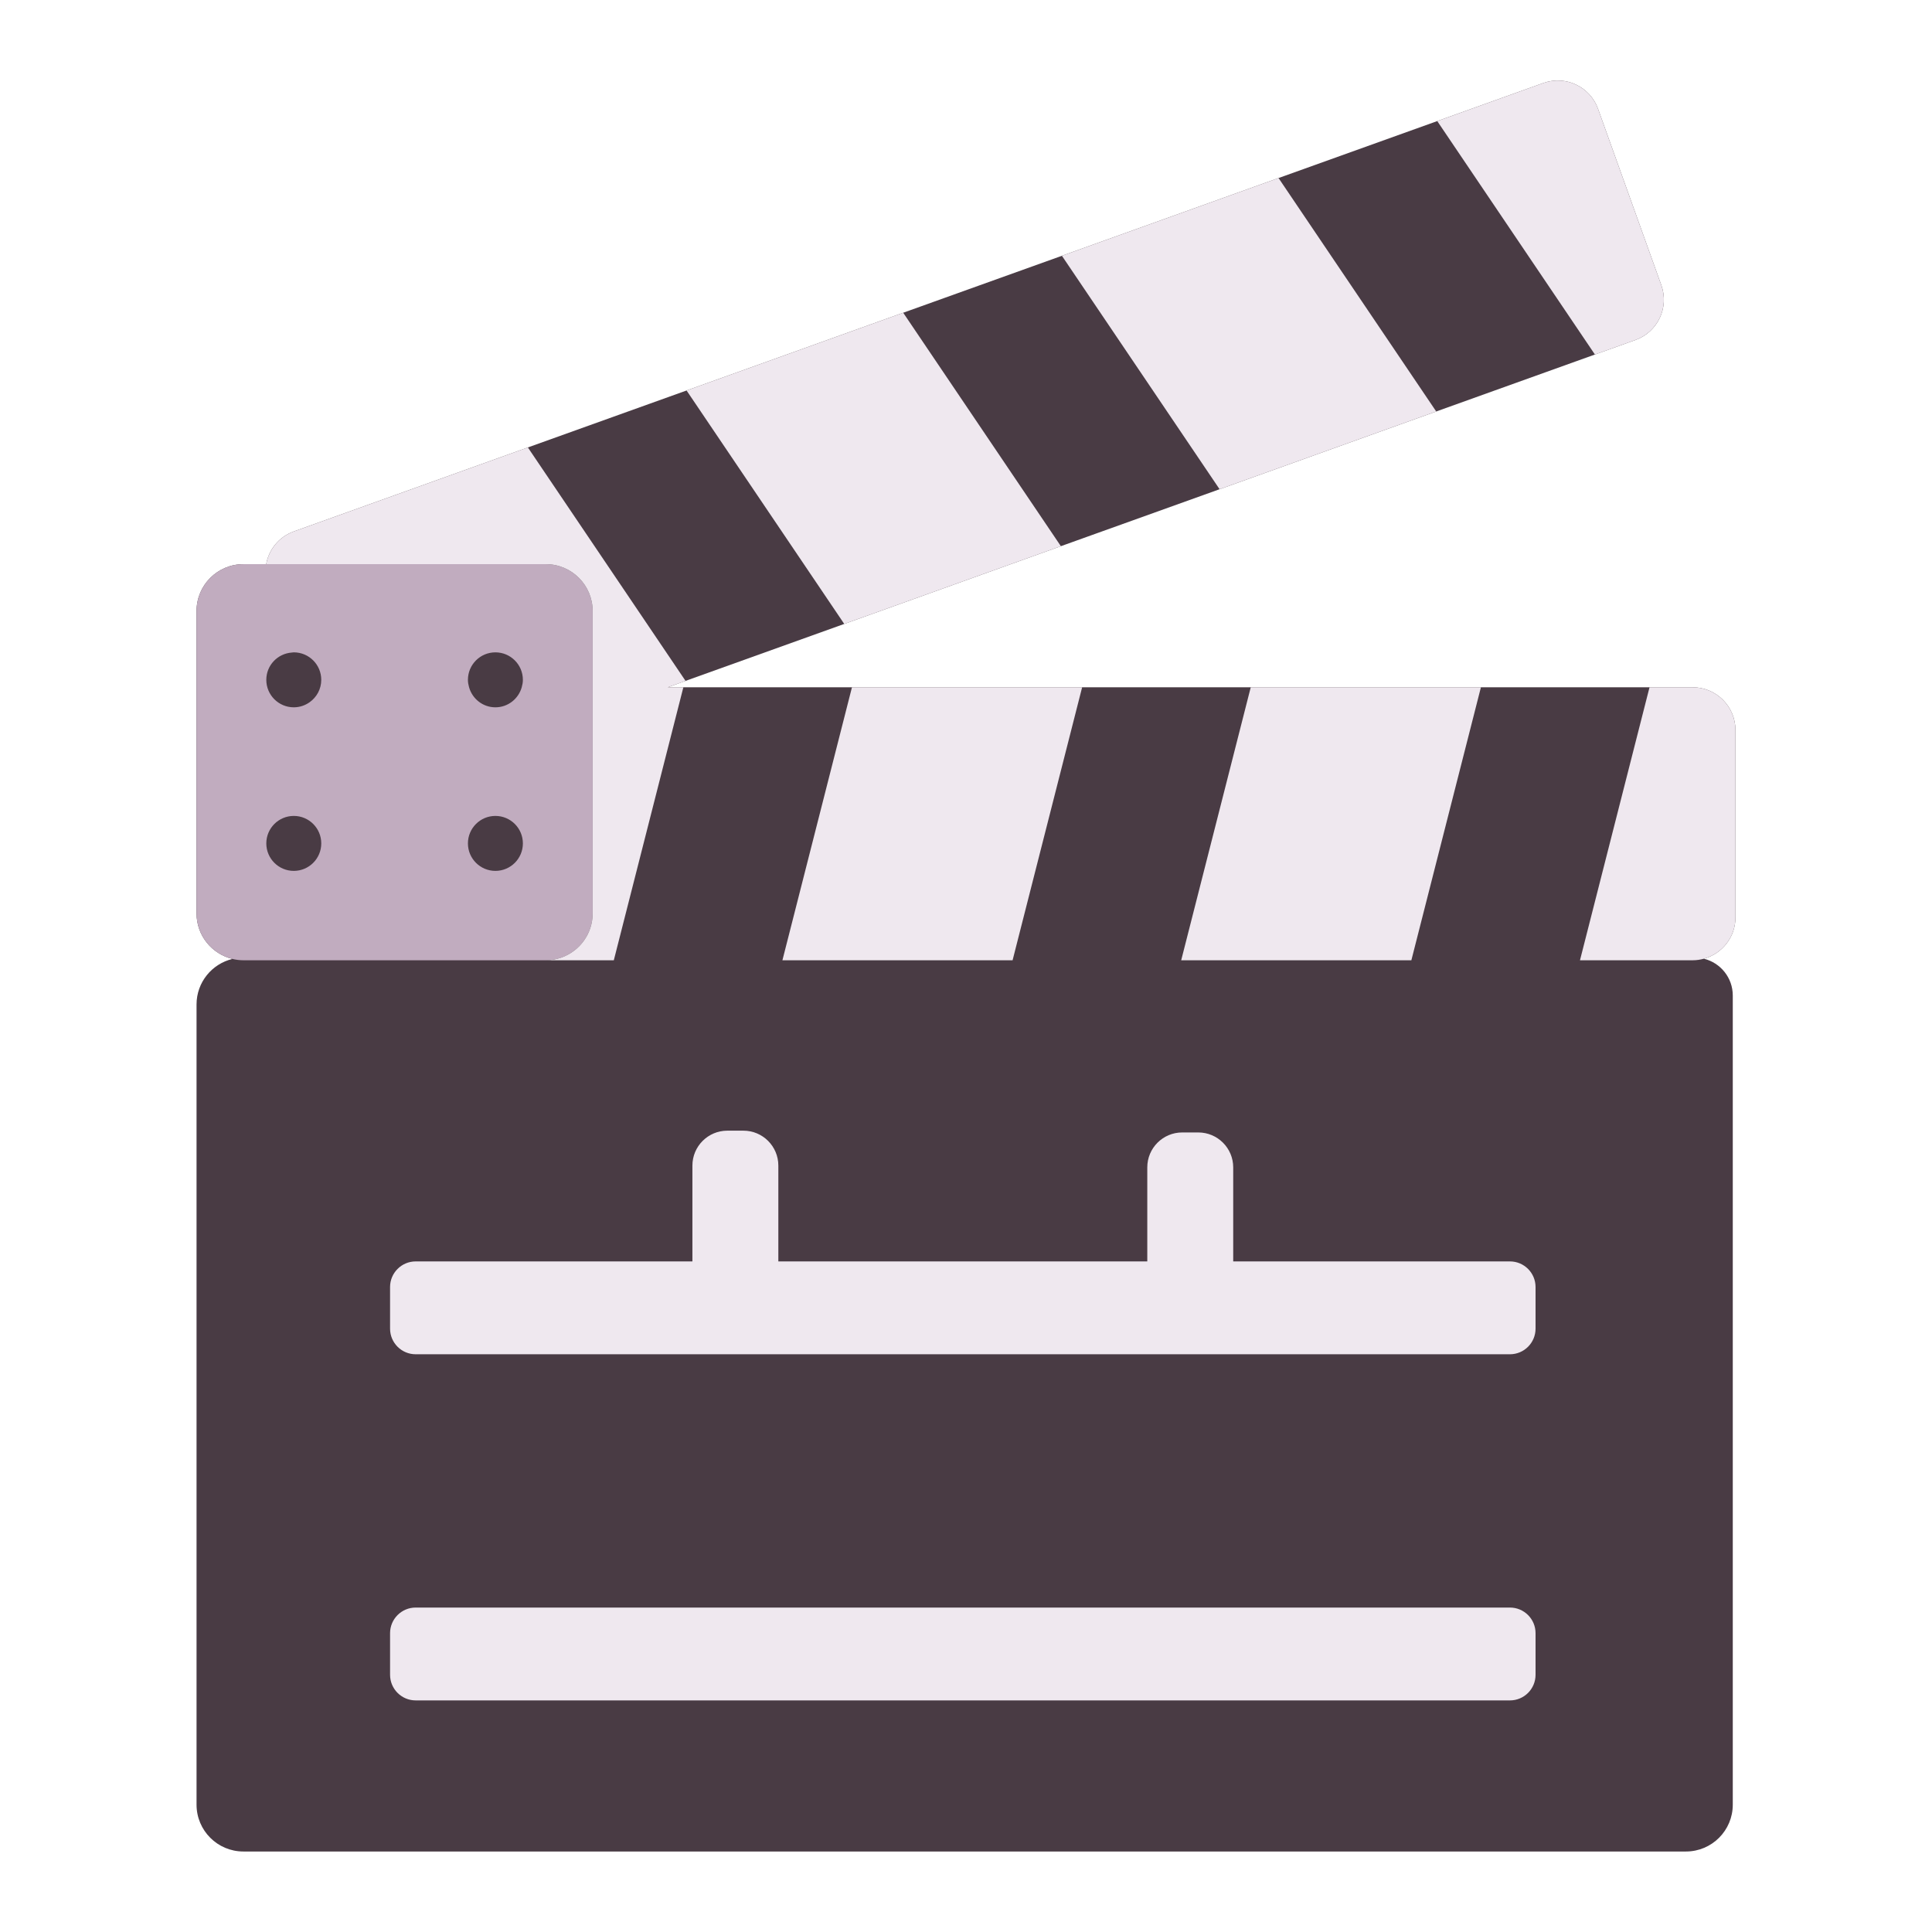 <?xml version="1.0" encoding="utf-8"?>
<!-- Generator: Adobe Illustrator 22.0.0, SVG Export Plug-In . SVG Version: 6.00 Build 0)  -->
<svg version="1.1" id="Layer_1" xmlns="http://www.w3.org/2000/svg" xmlns:xlink="http://www.w3.org/1999/xlink" x="0px" y="0px"
	 viewBox="0 0 1200 1200" enable-background="new 0 0 1200 1200" xml:space="preserve">
<g>
	<path fill="#493B44" d="M1077.923,569.843V453.479c0-14.689-11.908-26.597-26.597-26.597h-26.774H919.824H776.862H672.135H529.174
		H424.446h-9.704l11.059-3.969l98.572-35.375l134.559-48.29l98.572-35.375l134.558-48.29l98.572-35.375l25.201-9.044
		c13.826-4.962,21.012-20.192,16.05-34.018L992.579,67.62c-4.962-13.826-20.192-21.012-34.018-16.05L892.7,75.207l-98.572,35.375
		l-134.558,48.29l-98.572,35.375l-134.559,48.29l-98.572,35.375L182.502,330.08c-9.276,3.329-15.54,11.286-17.175,20.334h-14.16
		c-16.066,0-29.091,13.024-29.091,29.091V567.35c0,13.722,9.512,25.195,22.294,28.26c-12.782,3.065-22.294,14.538-22.294,28.26
		v497.04c0,16.067,13.025,29.091,29.091,29.091h896.002c16.067,0,29.091-13.024,29.091-29.091V618.328
		c0-11.069-7.647-20.328-17.938-22.849C1069.611,592.404,1077.923,582.107,1077.923,569.843z"/>
	<path fill="#C1ACBF" d="M339.012,350.414H165.328h-14.16c-16.066,0-29.091,13.024-29.091,29.091V567.35
		c0,13.722,9.512,25.195,22.294,28.26c2.184,0.524,4.452,0.831,6.797,0.831h75.637h112.208c3.376,0,6.604-0.604,9.619-1.662
		c11.332-3.975,19.472-14.738,19.472-27.429v-123.73v-16.738v-47.377C368.103,363.438,355.079,350.414,339.012,350.414z
		 M199.545,523.852c0,9.427-7.642,17.069-17.069,17.069s-17.069-7.642-17.069-17.069s7.642-17.069,17.069-17.069
		S199.545,514.424,199.545,523.852z M182.475,405.186c9.427,0,17.069,7.642,17.069,17.069c0,5.754-2.867,10.817-7.229,13.91
		c-2.785,1.974-6.167,3.16-9.84,3.16c-9.427,0-17.069-7.642-17.069-17.069c0-9.005,6.996-16.303,15.836-16.945
		C181.657,405.28,182.053,405.186,182.475,405.186z M290.636,523.852c0-9.427,7.642-17.069,17.069-17.069
		c9.427,0,17.069,7.642,17.069,17.069s-7.642,17.069-17.069,17.069C298.278,540.921,290.636,533.279,290.636,523.852z
		 M307.705,439.325c-7.813,0-14.328-5.28-16.355-12.444c-0.419-1.48-0.715-3.011-0.715-4.626c0-9.427,7.642-17.069,17.069-17.069
		c9.427,0,17.069,7.642,17.069,17.069c0,1.614-0.296,3.146-0.715,4.626C322.033,434.046,315.518,439.325,307.705,439.325z"/>
	<g>
		<polygon fill="#EFE8EF" points="486.397,594.778 485.974,596.44 628.935,596.44 629.359,594.778 672.135,426.882 529.174,426.882 
					"/>
		<polygon fill="#EFE8EF" points="734.086,594.778 733.663,596.44 876.624,596.44 877.047,594.778 919.824,426.882 776.862,426.882 
					"/>
		<path fill="#EFE8EF" d="M1051.326,426.882h-26.774l-42.776,167.896l-0.424,1.662h69.974c2.426,0,4.764-0.353,6.997-0.961
			c11.289-3.076,19.6-13.373,19.6-25.636V453.479C1077.923,438.79,1066.015,426.882,1051.326,426.882z"/>
		<path fill="#EFE8EF" d="M937.845,998.481H258.194c-8.79,0-15.915,7.126-15.915,15.915v25.844c0,8.79,7.126,15.915,15.915,15.915
			h679.651c8.79,0,15.915-7.125,15.915-15.915v-25.844C953.761,1005.606,946.635,998.481,937.845,998.481z"/>
		<path fill="#EFE8EF" d="M368.103,379.505v47.377v16.738v123.73c0,12.69-8.14,23.453-19.472,27.429
			c-3.015,1.058-6.243,1.662-9.619,1.662h42.234l0.423-1.662l42.776-167.896h-9.704l11.059-3.969l-97.935-145L182.502,330.08
			c-9.276,3.329-15.54,11.286-17.175,20.334h173.685C355.079,350.414,368.103,363.438,368.103,379.505z"/>
		<polygon fill="#EFE8EF" points="658.932,339.248 560.997,194.247 426.439,242.537 524.373,387.538 		"/>
		<polygon fill="#EFE8EF" points="892.063,255.582 794.128,110.582 659.569,158.872 757.504,303.872 		"/>
		<path fill="#EFE8EF" d="M1015.835,211.163c13.826-4.962,21.012-20.192,16.05-34.018L992.579,67.62
			c-4.962-13.826-20.192-21.012-34.018-16.05L892.7,75.207l97.935,145.001L1015.835,211.163z"/>
		<path fill="#EFE8EF" d="M937.845,783.485H765.971v-58.401c0-11.984-9.715-21.699-21.699-21.699h-9.974
			c-11.984,0-21.699,9.715-21.699,21.699v58.401H483.441v-59.51c0-11.984-9.715-21.699-21.699-21.699h-9.974
			c-11.984,0-21.699,9.715-21.699,21.699v59.51H258.194c-8.79,0-15.915,7.125-15.915,15.915v25.844
			c0,8.79,7.126,15.915,15.915,15.915h679.651c8.79,0,15.915-7.126,15.915-15.915V799.4
			C953.761,790.61,946.635,783.485,937.845,783.485z"/>
	</g>
</g>
</svg>

